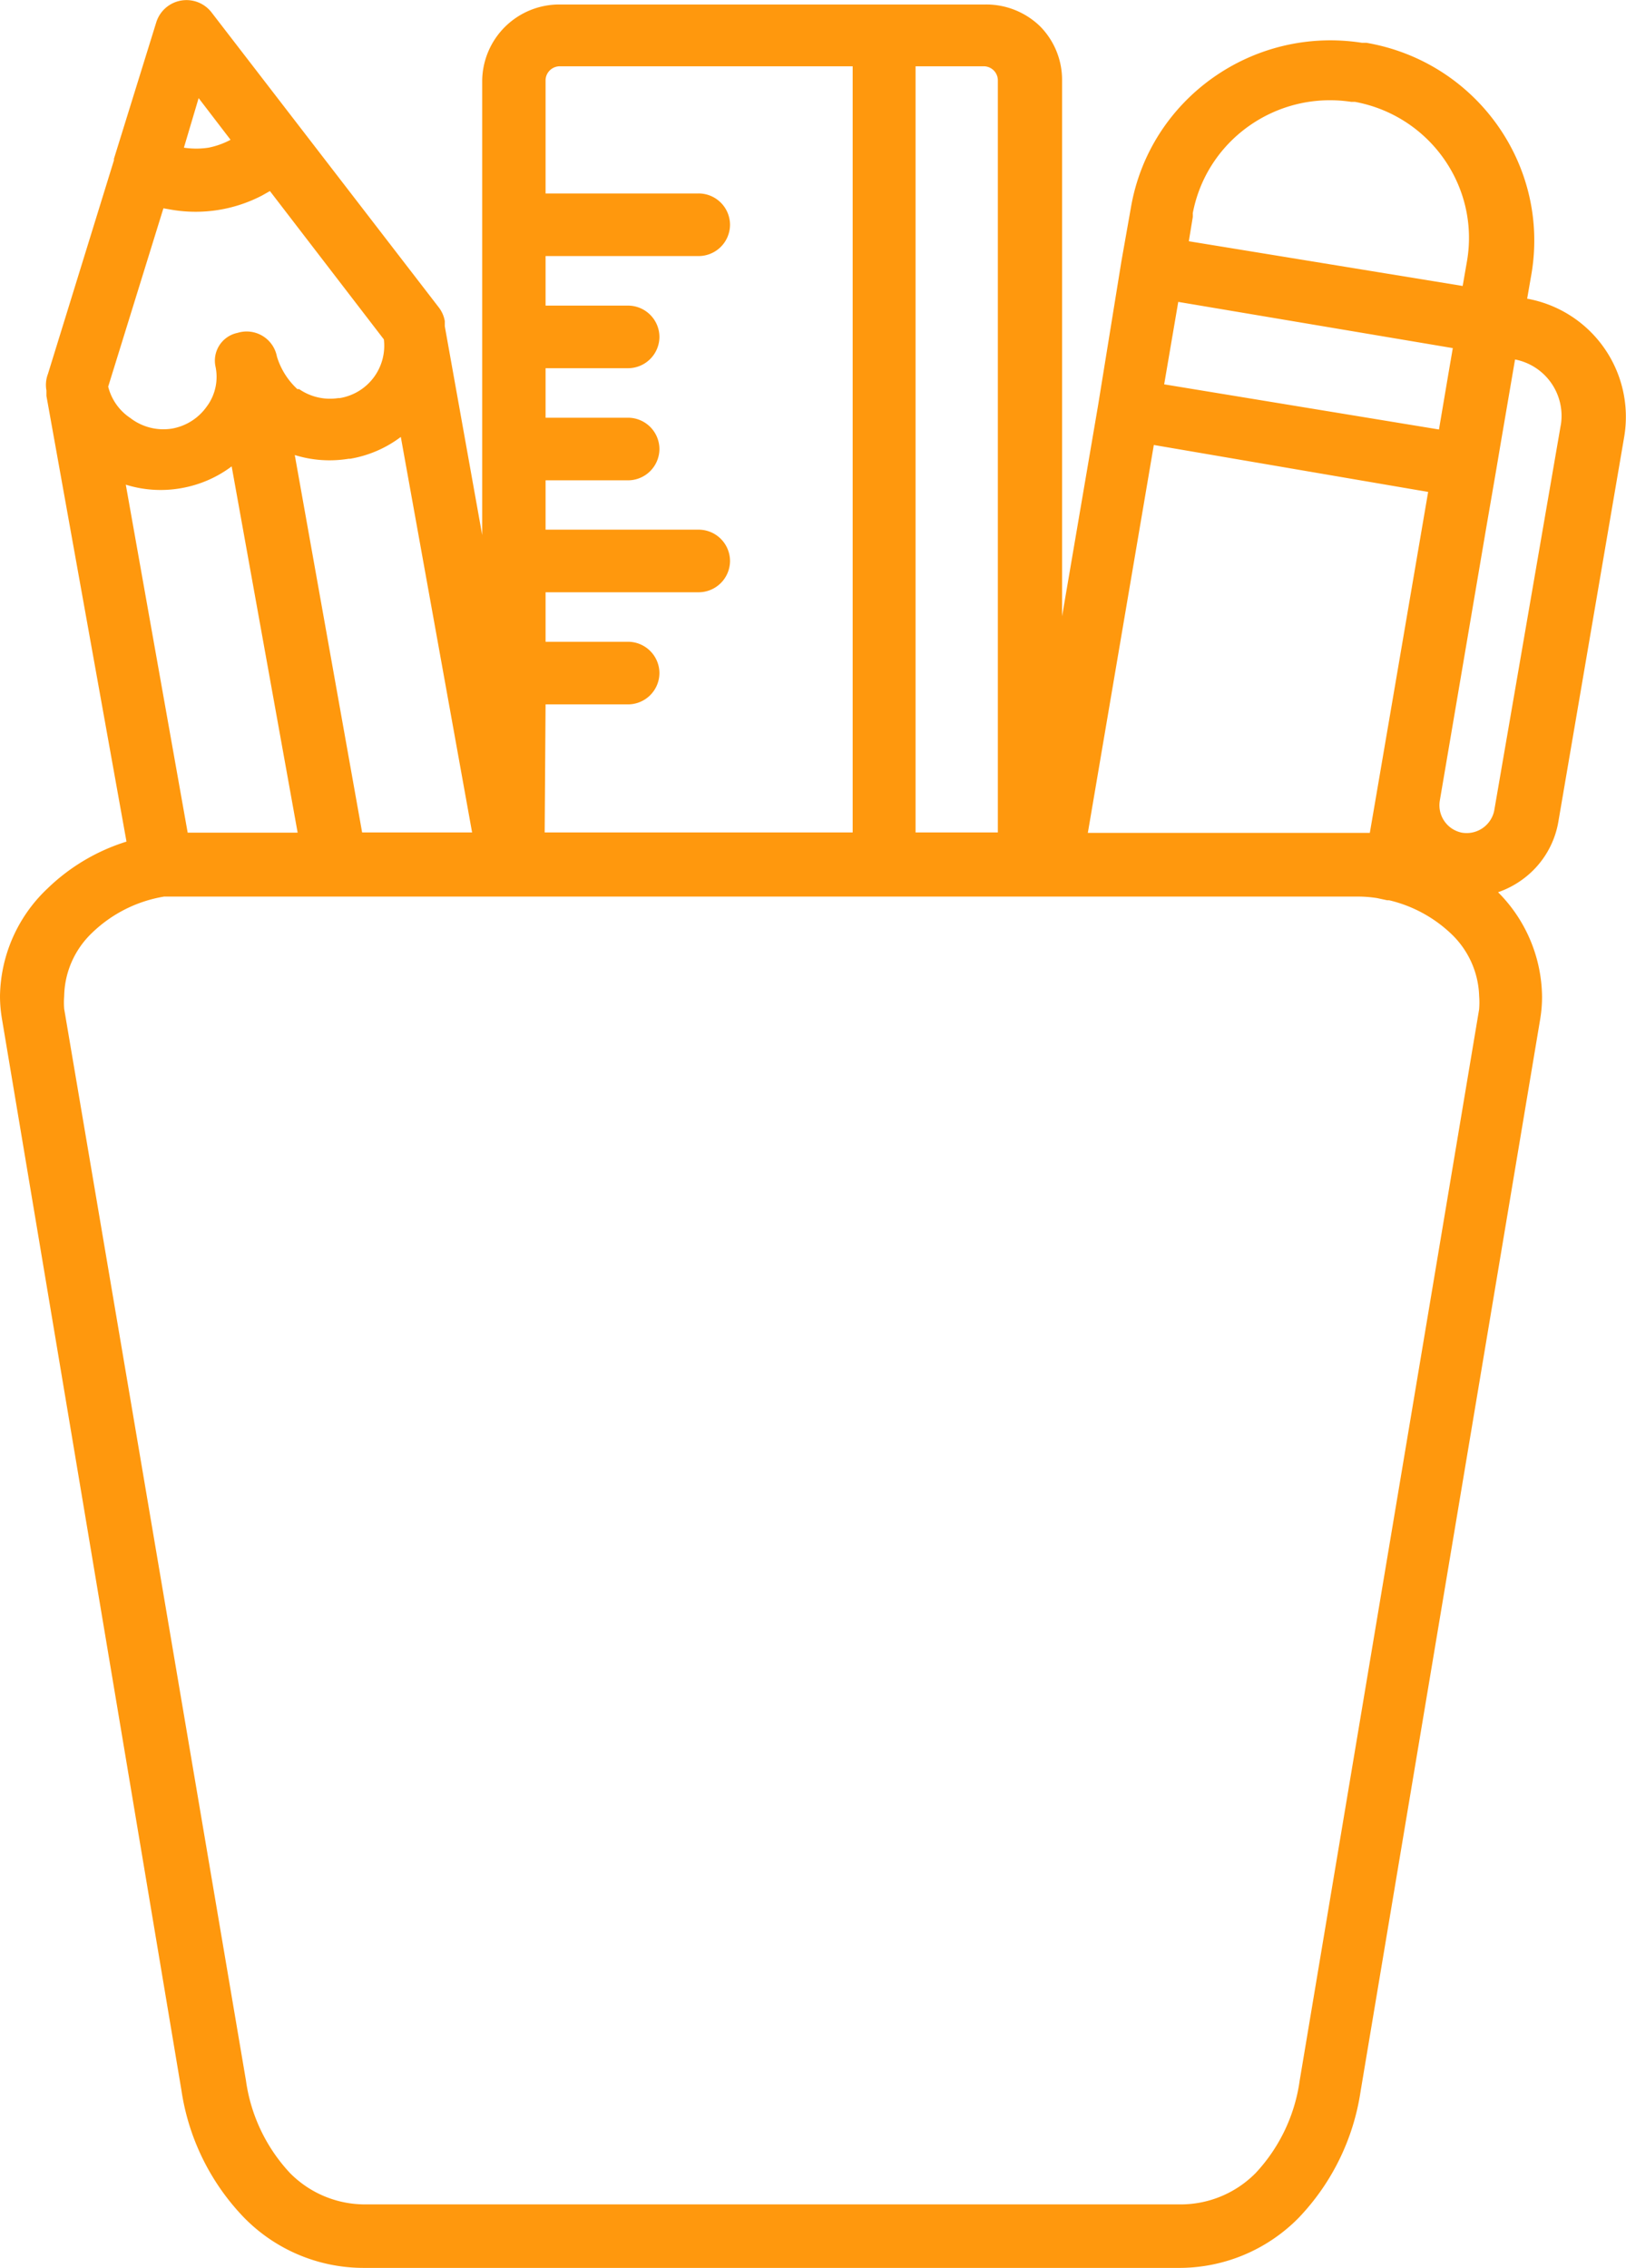 <svg xmlns="http://www.w3.org/2000/svg" width="38" height="53" viewBox="0 0 38 53">
    <path fill="#FF980D" fill-rule="nonzero" d="M35.69 6.979l.103-.592C36.215 3.845 34.492 1.44 31.932 1h-.103c-2.557-.397-4.96 1.315-5.398 3.844l-.222 1.254-.544 3.36-.844 4.945V1.88a1.781 1.781 0 0 0-.514-1.265 1.807 1.807 0 0 0-1.275-.51h-9.948a1.802 1.802 0 0 0-1.815 1.775v10.624l-.874-4.879v-.122a.727.727 0 0 0-.138-.316L4.94.285a.74.74 0 0 0-1.286.23L2.663 3.71v.035L1.121 8.737a.723.723 0 0 0-.036.388v.127l1.871 10.416a4.636 4.636 0 0 0-1.846 1.096A3.524 3.524 0 0 0 0 23.277c0 .18.016.359.046.536l4.195 25.042a5.431 5.431 0 0 0 1.455 2.962A3.908 3.908 0 0 0 8.51 53H27.53a3.914 3.914 0 0 0 2.812-1.162 5.431 5.431 0 0 0 1.455-2.963l4.195-25.042c.03-.177.046-.356.046-.535a3.503 3.503 0 0 0-1.028-2.447 2.16 2.16 0 0 0 .545-.28c.46-.324.77-.816.864-1.367l1.542-9.014A2.806 2.806 0 0 0 35.69 6.98zm-7.815-1.902a.729.729 0 0 0 0-.092c.324-1.716 1.961-2.868 3.702-2.605h.087c1.747.323 2.913 1.973 2.622 3.711l-.103.592-6.4-1.045.092-.561zm-.34 1.978l6.417 1.08-.103.602-.22 1.3-6.422-1.055.329-1.927zm-.57 3.344l6.411 1.097-1.203 7.035-.16.933h-6.59l1.542-9.065zm-5.568-8.85h1.589a.33.33 0 0 1 .334.331v17.574h-1.923V1.549zM12.75 16.461h1.923a.735.735 0 0 0 .738-.731.735.735 0 0 0-.738-.732H12.75v-1.157h3.573a.735.735 0 0 0 .738-.732.735.735 0 0 0-.738-.731H12.75v-1.153h1.923a.735.735 0 0 0 .738-.731.735.735 0 0 0-.738-.732H12.75V8.605h1.923a.735.735 0 0 0 .738-.732.735.735 0 0 0-.738-.731H12.75V5.984h3.573a.735.735 0 0 0 .738-.731.735.735 0 0 0-.738-.732H12.75v-2.64c0-.184.15-.332.334-.332h6.843v17.905h-7.198l.021-2.993zm-1.717 2.993h-2.57l-1.574-8.82c.407.127.839.156 1.26.087h.036c.43-.073.835-.248 1.182-.51l1.666 9.243zm-6.39-17.16l.745.973a1.873 1.873 0 0 1-.514.184c-.191.029-.385.029-.576 0l.344-1.158zm-2.114 6.74l1.29-4.166.207.036c.719.119 1.457 0 2.102-.337l.18-.102 2.663 3.467a1.24 1.24 0 0 1-1.028 1.371h-.036c-.32.05-.649-.025-.915-.209H6.95a1.715 1.715 0 0 1-.478-.76.72.72 0 0 0-.92-.555.663.663 0 0 0-.516.786l.001.004c.065.311 0 .635-.18.897l-.03.041c-.192.27-.485.454-.813.51a1.267 1.267 0 0 1-.971-.25 1.238 1.238 0 0 1-.515-.734zm.412 2.293c.417.13.86.158 1.29.082.43-.074.835-.248 1.183-.51l1.542 8.56h-2.57L2.94 11.327zm31.628 12.251l-4.195 25.043a3.962 3.962 0 0 1-1.028 2.161 2.462 2.462 0 0 1-1.774.734H8.55a2.462 2.462 0 0 1-1.774-.734 3.962 3.962 0 0 1-1.028-2.161L1.5 23.578c-.008-.1-.008-.2 0-.3.01-.56.246-1.092.653-1.479a3.166 3.166 0 0 1 1.681-.846h27.942c.136.002.272.014.406.035l.237.051h.046a3.154 3.154 0 0 1 1.424.76c.417.383.662.915.679 1.478.008.1.008.201 0 .301zM36.476 9.93l-1.557 9.02a.658.658 0 0 1-.756.509.653.653 0 0 1-.514-.75l1.084-6.372.227-1.316.118-.698.329-1.922a1.342 1.342 0 0 1 1.07 1.53z"/>
</svg>
